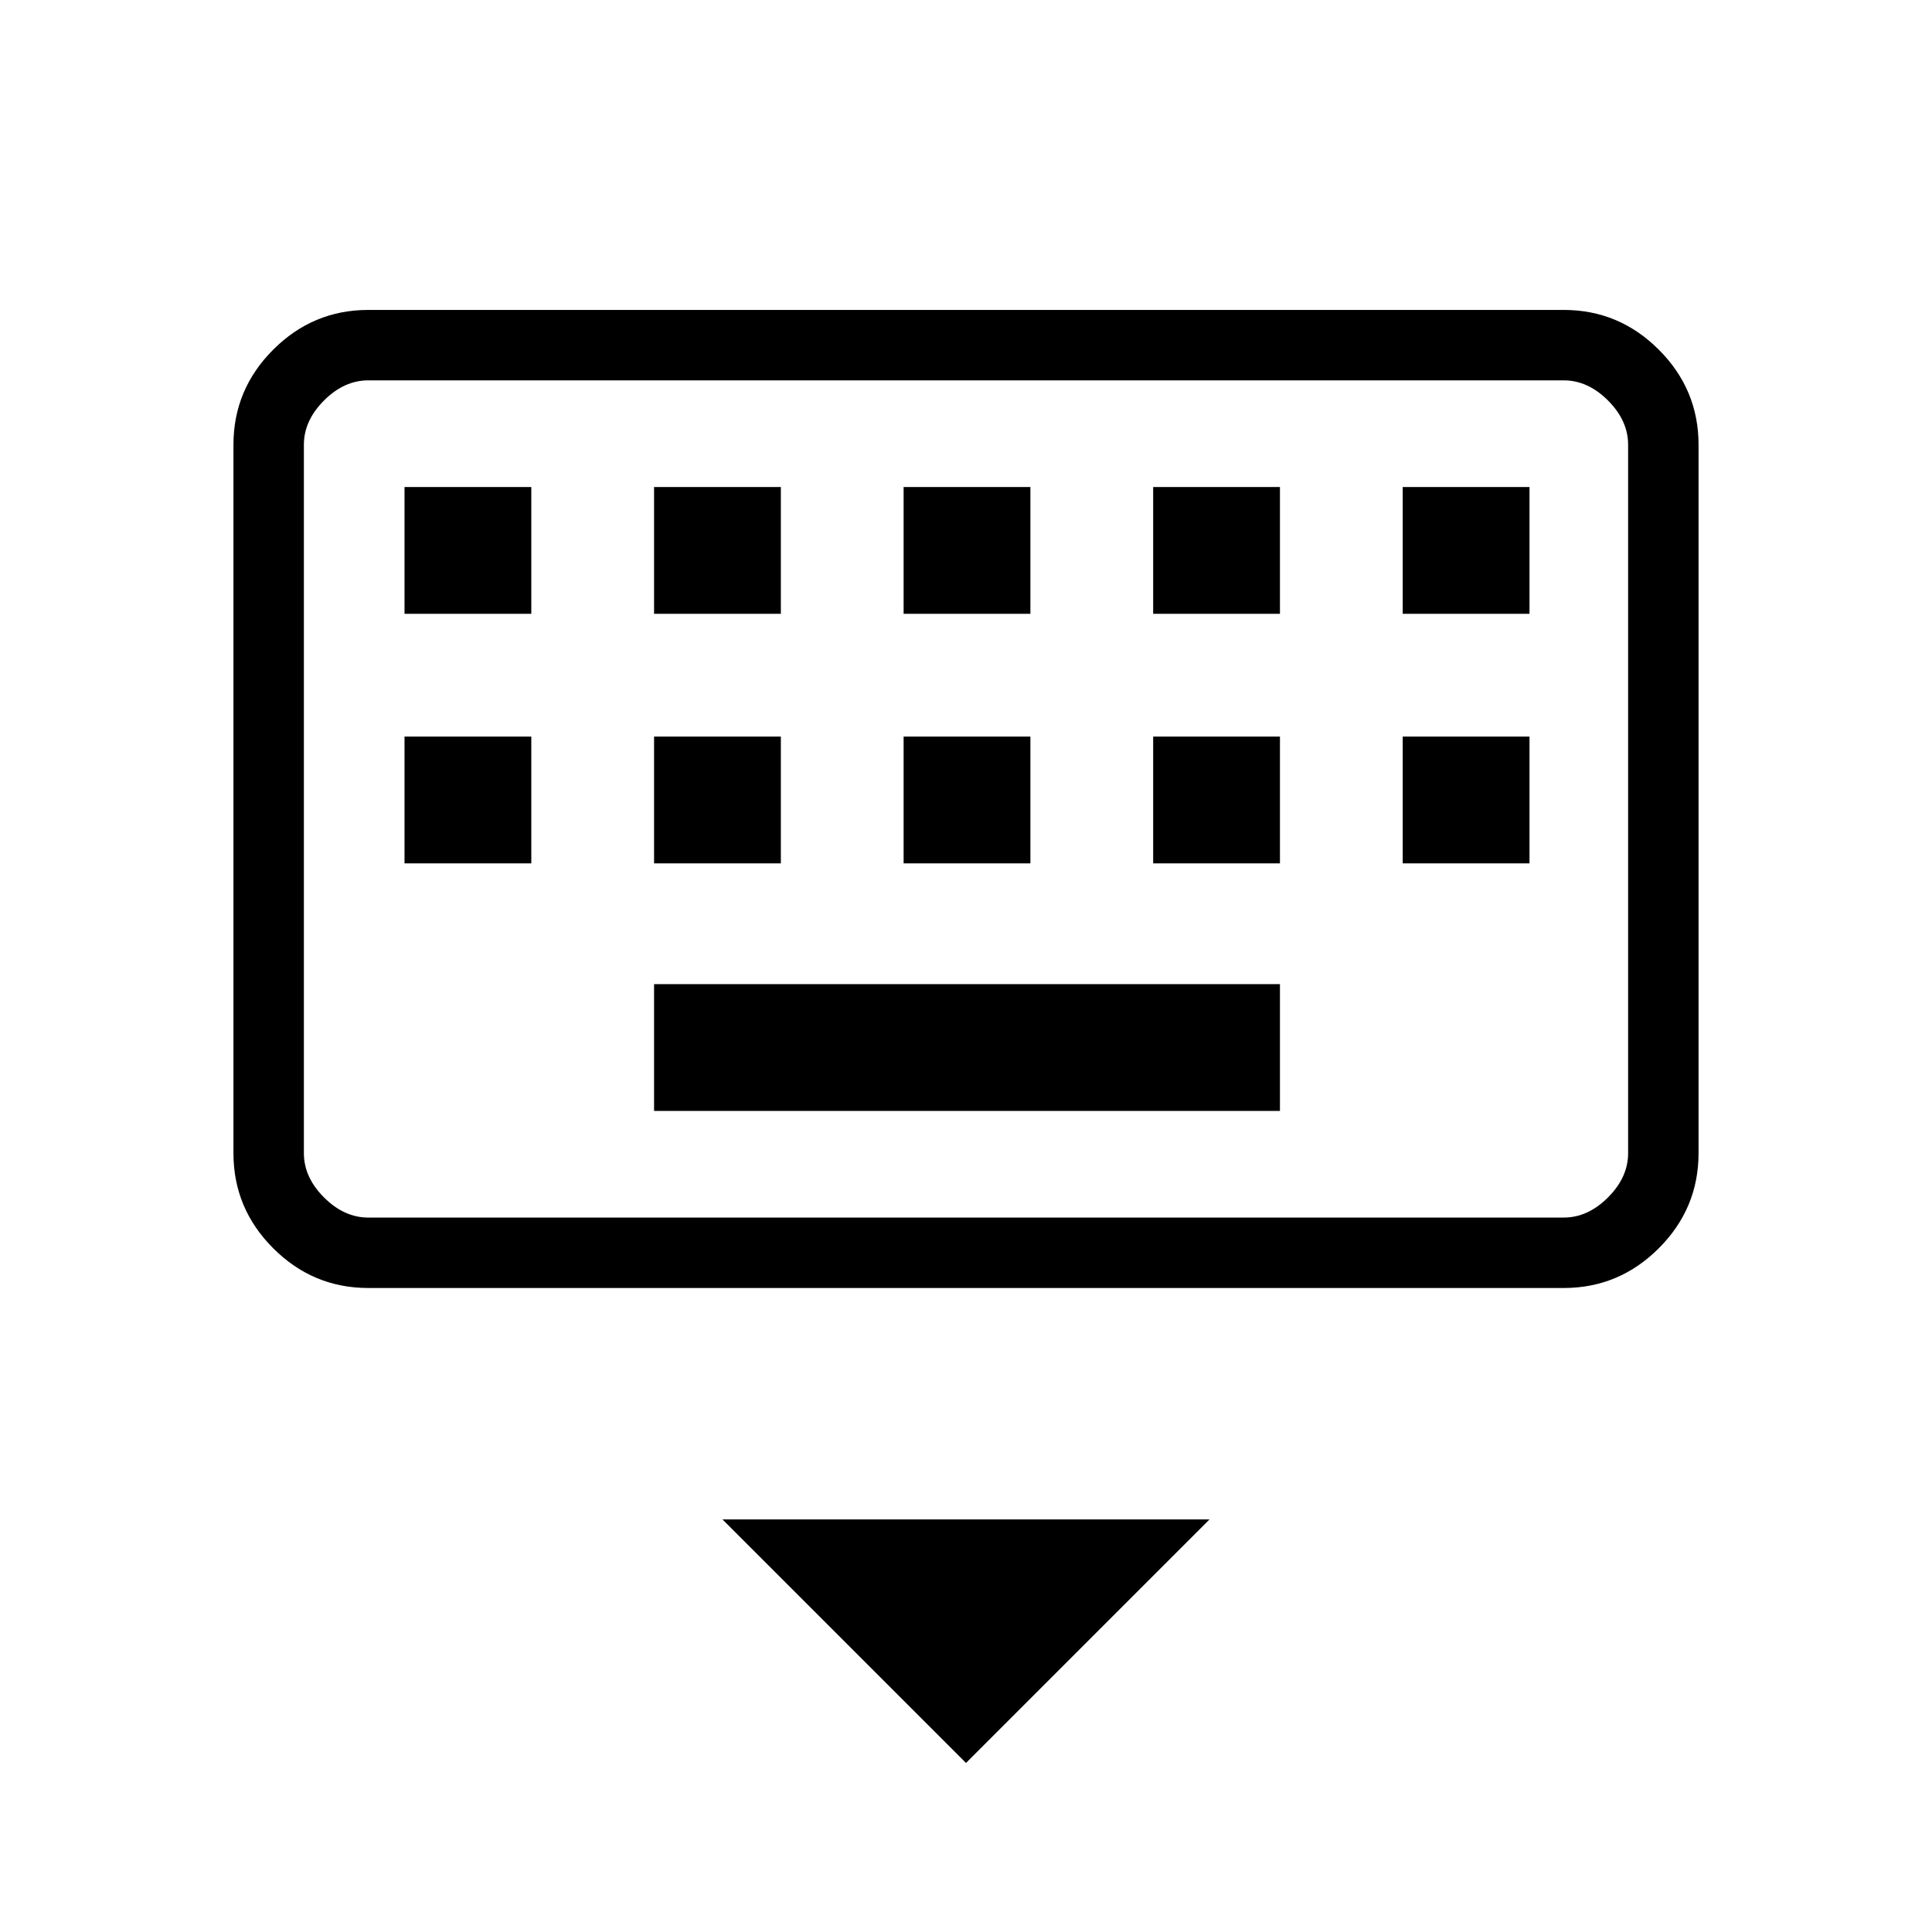 <svg xmlns="http://www.w3.org/2000/svg" height="48" viewBox="0 -960 960 960" width="48"><path d="M480-84 359-205h242L480-84ZM183-320q-27.5 0-47.25-19.75T116-387v-352q0-27.5 19.75-47.25T183-806h594q27.5 0 47.25 19.75T844-739v352q0 27.5-19.75 47.25T777-320H183Zm0-35h594q12 0 22-10t10-22v-352q0-12-10-22t-22-10H183q-12 0-22 10t-10 22v352q0 12 10 22t22 10Zm142-53h311v-63H325v63ZM201-531h63v-63h-63v63Zm124 0h63v-63h-63v63Zm124 0h63v-63h-63v63Zm124 0h63v-63h-63v63Zm124 0h63v-63h-63v63ZM201-655h63v-63h-63v63Zm124 0h63v-63h-63v63Zm124 0h63v-63h-63v63Zm124 0h63v-63h-63v63Zm124 0h63v-63h-63v63ZM151-355v-416 416Z"/></svg>